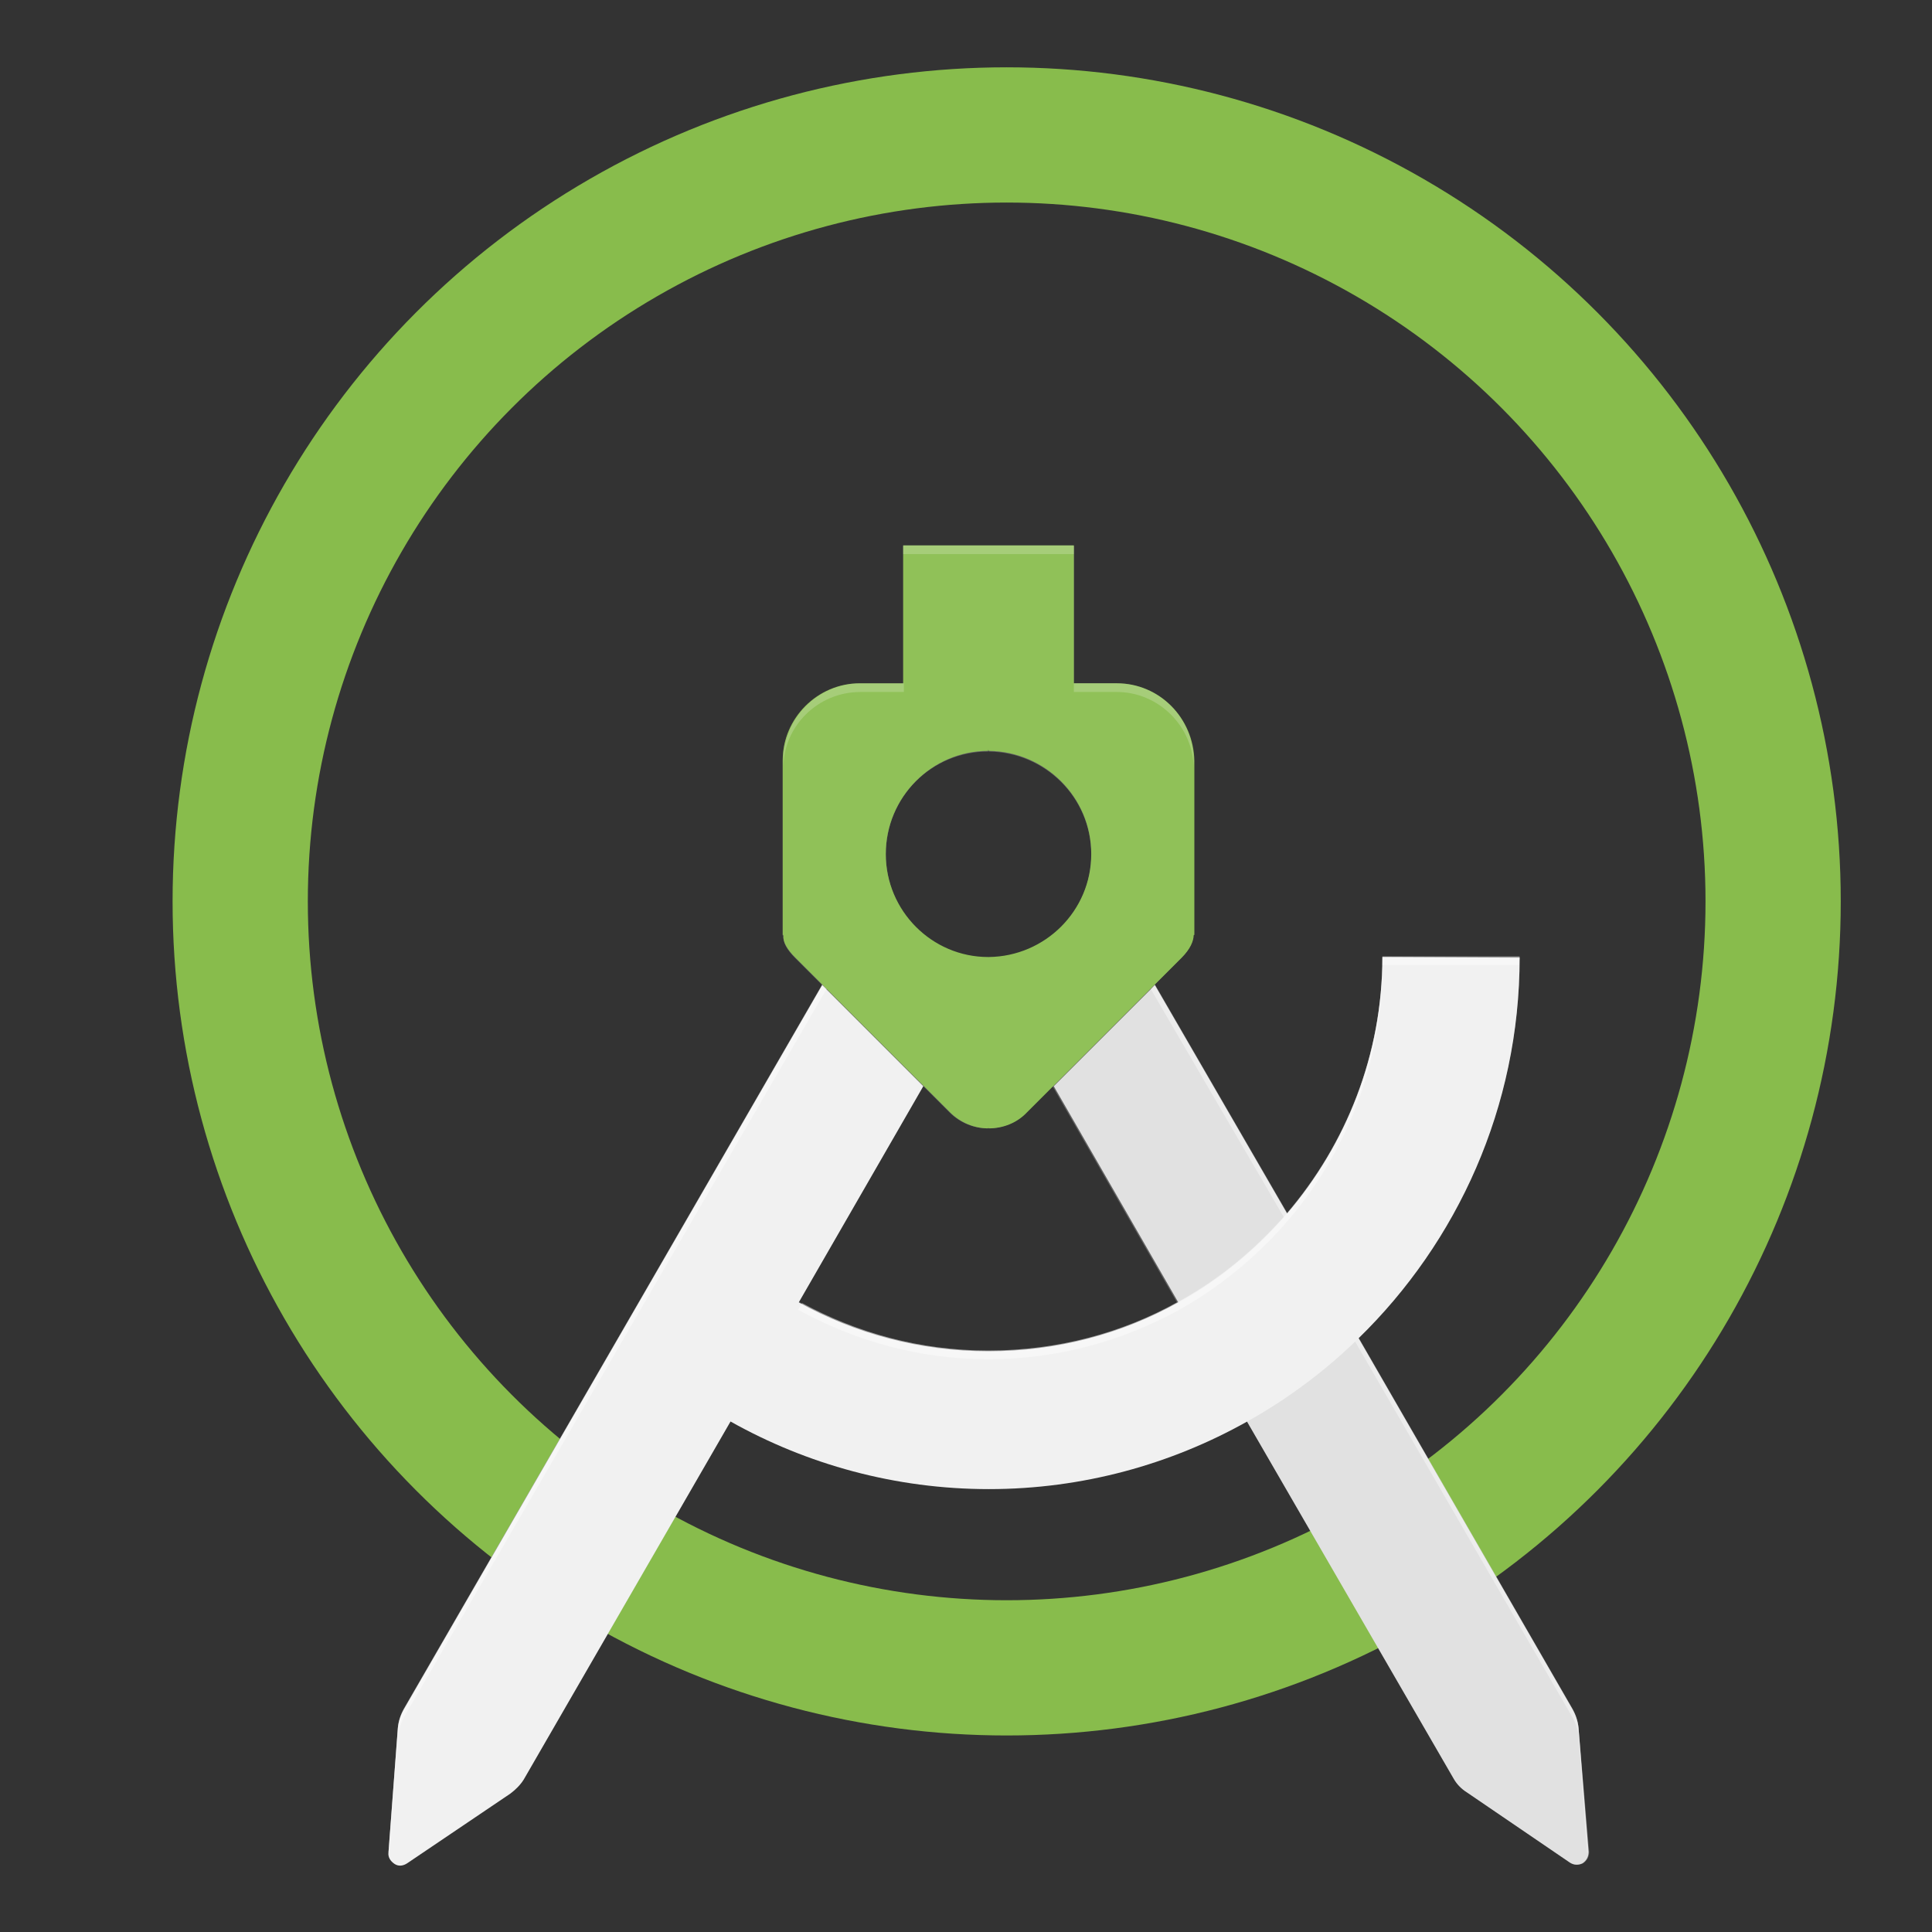 <?xml version="1.0" encoding="iso-8859-1"?>
<!-- Generator: Adobe Illustrator 24.0.1, SVG Export Plug-In . SVG Version: 6.00 Build 0)  -->
<svg version="1.1" xmlns="http://www.w3.org/2000/svg" xmlns:xlink="http://www.w3.org/1999/xlink" x="0px" y="0px"
	 viewBox="0 0 100 100" style="enable-background:new 0 0 100 100;" xml:space="preserve">
<rect x="0" y="0" width="100" height="100" fill="#333333" stroke="none"/>
<g id="Layer_9">
	<g>
		<circle style="fill:none;stroke:#88BC4C;stroke-width:7;stroke-miterlimit:10;" cx="52.105" cy="46.656" r="39.672"/>
		<g>
			<g>
				<g>
					<g>
						<g>
							<g>
								<g>
									<g>
										<path style="fill:#646464;" d="M81.704,89.443c-0.035-0.346-0.139-0.658-0.312-0.97l0,0L70.306,69.247
											c5.127-4.989,8.349-11.986,8.349-19.712h-7.102c0,5.058-1.871,9.7-4.954,13.303L59.74,50.99l1.386-1.386
											c0.45-0.45,0.624-0.866,0.624-1.178h0.035v-9.042c0-2.182-1.801-3.984-3.984-3.984h-2.217v-7.102v-0.035h-4.434h-4.4
											v0.035v7.102h-2.252c-2.182,0-3.984,1.801-3.984,3.984v9.042h0.035c-0.035,0.346,0.173,0.727,0.624,1.178l1.386,1.386
											L20.906,88.439c-0.173,0.312-0.277,0.624-0.312,0.97l-0.485,6.444c-0.035,0.243,0.104,0.45,0.312,0.589l0,0l0,0
											c0.208,0.139,0.45,0.104,0.658-0.035l5.335-3.603c0.277-0.208,0.52-0.45,0.693-0.728l0,0l10.705-18.534
											c3.949,2.217,8.522,3.499,13.372,3.499s9.423-1.282,13.372-3.499L75.26,92.042c0.173,0.312,0.416,0.554,0.693,0.727
											l5.335,3.637c0.208,0.139,0.45,0.139,0.658,0.035l0,0l0,0c0.208-0.139,0.312-0.346,0.312-0.589L81.704,89.443z
											 M51.149,38.9v-0.069l0.035,0.069c2.91,0.035,5.3,2.39,5.3,5.335s-2.39,5.3-5.3,5.335h-0.035l0,0
											c-2.91,0-5.3-2.39-5.3-5.335C45.848,41.256,48.204,38.9,51.149,38.9z M51.149,69.905c-3.568,0-6.929-0.935-9.804-2.529
											l6.444-11.155l1.351,1.351c0.554,0.554,1.282,0.831,1.975,0.831v-0.035l0.035,0.035c0.727,0,1.455-0.277,1.975-0.831
											l1.351-1.351l6.444,11.19C58.077,69.004,54.717,69.905,51.149,69.905z"/>
									</g>
								</g>
							</g>
						</g>
						<g>
							<g>
								<g>
									<path style="fill:#E1E1E1;" d="M81.704,89.443c-0.035-0.346-0.139-0.658-0.312-0.97l0,0L70.306,69.247l-3.672-6.409
										L59.775,50.99l-5.231,5.231l6.444,11.19l3.534,6.132l10.705,18.499c0.173,0.312,0.416,0.554,0.693,0.728l5.335,3.637
										c0.208,0.139,0.45,0.139,0.658,0.035l0,0l0,0c0.208-0.139,0.312-0.346,0.312-0.589L81.704,89.443z"/>
									<path style="fill:#FFFFFF;fill-opacity:0.4;" d="M66.599,63.254l3.672,6.409l11.12,19.227l0,0
										c0.173,0.312,0.277,0.624,0.312,0.97l0.45,6.097c0-0.035,0.035-0.069,0.035-0.139l-0.485-6.409
										c-0.035-0.346-0.139-0.658-0.312-0.97l0,0L70.306,69.212l-3.672-6.409l-6.859-11.848l-0.208,0.242L66.599,63.254z"/>
									<path style="fill:#F1F1F1;" d="M71.553,49.535c0,5.058-1.871,9.7-4.954,13.303c-1.594,1.836-3.464,3.395-5.612,4.573
										c-2.91,1.628-6.27,2.529-9.838,2.529c-3.568,0-6.929-0.935-9.804-2.529l6.444-11.19l-5.231-5.231L20.906,88.473
										c-0.173,0.312-0.277,0.624-0.312,0.97l-0.485,6.444c-0.035,0.243,0.104,0.45,0.312,0.589l0,0l0,0
										c0.208,0.139,0.45,0.104,0.658-0.035l5.335-3.603c0.277-0.208,0.52-0.45,0.693-0.727l0,0l10.705-18.534
										c3.949,2.217,8.522,3.499,13.372,3.499s9.423-1.282,13.372-3.499c2.113-1.178,4.053-2.633,5.751-4.296
										c5.127-4.989,8.349-11.986,8.349-19.712L71.553,49.535L71.553,49.535z"/>
									<path style="fill:none;" d="M53.158,57.572c-0.554,0.554-1.282,0.831-1.975,0.831l-0.035-0.035v0.035
										c-0.727,0-1.455-0.277-1.975-0.831l-1.351-1.351L41.38,67.376c2.91,1.628,6.27,2.529,9.804,2.529s6.929-0.935,9.838-2.529
										l-6.444-11.19L53.158,57.572z"/>
									<g>
										<path style="fill:#FFFFFF;fill-opacity:0.4;" d="M20.906,88.889L42.8,51.163l-0.243-0.208L20.906,88.439
											c-0.173,0.312-0.277,0.624-0.312,0.97l-0.485,6.444c0,0.035,0.035,0.069,0.035,0.139l0.45-6.097
											C20.663,89.547,20.733,89.201,20.906,88.889z"/>
										<path style="fill:#FFFFFF;fill-opacity:0.4;" d="M51.149,70.355c3.568,0,6.929-0.935,9.838-2.529
											c2.113-1.178,4.019-2.737,5.612-4.573c3.083-3.568,4.954-8.21,4.954-13.303h7.067c0-0.139,0.035-0.312,0.035-0.45h-7.102
											c0,5.058-1.871,9.7-4.954,13.303c-1.594,1.836-3.464,3.395-5.612,4.573c-2.91,1.628-6.27,2.529-9.838,2.529
											c-3.499,0-6.755-0.901-9.631-2.46l-0.208,0.346C44.255,69.42,47.615,70.355,51.149,70.355z"/>
									</g>
									<path style="fill:#90C158;" d="M57.8,35.366h-2.217v-7.102V28.23h-4.434h-4.4v0.035v7.102h-2.252
										c-2.182,0-3.984,1.801-3.984,3.984v9.042h0.035c-0.035,0.346,0.173,0.727,0.624,1.178l8.002,8.002
										c0.554,0.554,1.282,0.831,1.975,0.831v-0.035l0.035,0.035c0.727,0,1.455-0.277,1.975-0.831l8.002-8.002
										c0.45-0.45,0.624-0.866,0.624-1.178h0.035v-9.007C61.784,37.168,60.017,35.366,57.8,35.366z M51.183,49.535h-0.035l0,0
										c-2.91,0-5.3-2.39-5.3-5.335c0-2.945,2.39-5.335,5.3-5.335v-0.069l0.035,0.069c2.91,0.035,5.3,2.39,5.3,5.335
										C56.484,47.145,54.093,49.501,51.183,49.535z"/>
									<path style="opacity:0.2;fill:#FFFFFF;enable-background:new    ;" d="M55.583,28.68v-0.416V28.23h-4.434h-4.4v0.035v0.416
										h4.4H55.583z"/>
									<path style="opacity:0.2;fill:#FFFFFF;enable-background:new    ;" d="M44.532,35.817h2.252v-0.45h-2.252
										c-2.182,0-3.984,1.801-3.984,3.984v0.45C40.514,37.618,42.315,35.817,44.532,35.817z"/>
									<path style="opacity:0.2;fill:#FFFFFF;enable-background:new    ;" d="M57.8,35.366h-2.217v0.45H57.8
										c2.182,0,3.984,1.801,3.984,3.984v-0.416C61.784,37.168,60.017,35.366,57.8,35.366z"/>
									<path style="fill:none;" d="M51.149,49.535L51.149,49.535h0.035c2.91-0.035,5.3-2.39,5.3-5.335s-2.39-5.3-5.3-5.335
										l-0.035-0.069v0.069c-2.91,0-5.3,2.39-5.3,5.335C45.848,47.145,48.204,49.535,51.149,49.535z"/>
								</g>
							</g>
						</g>
					</g>
				</g>
			</g>
		</g>
	</g>
</g>
<g id="Layer_1">
</g>
</svg>
